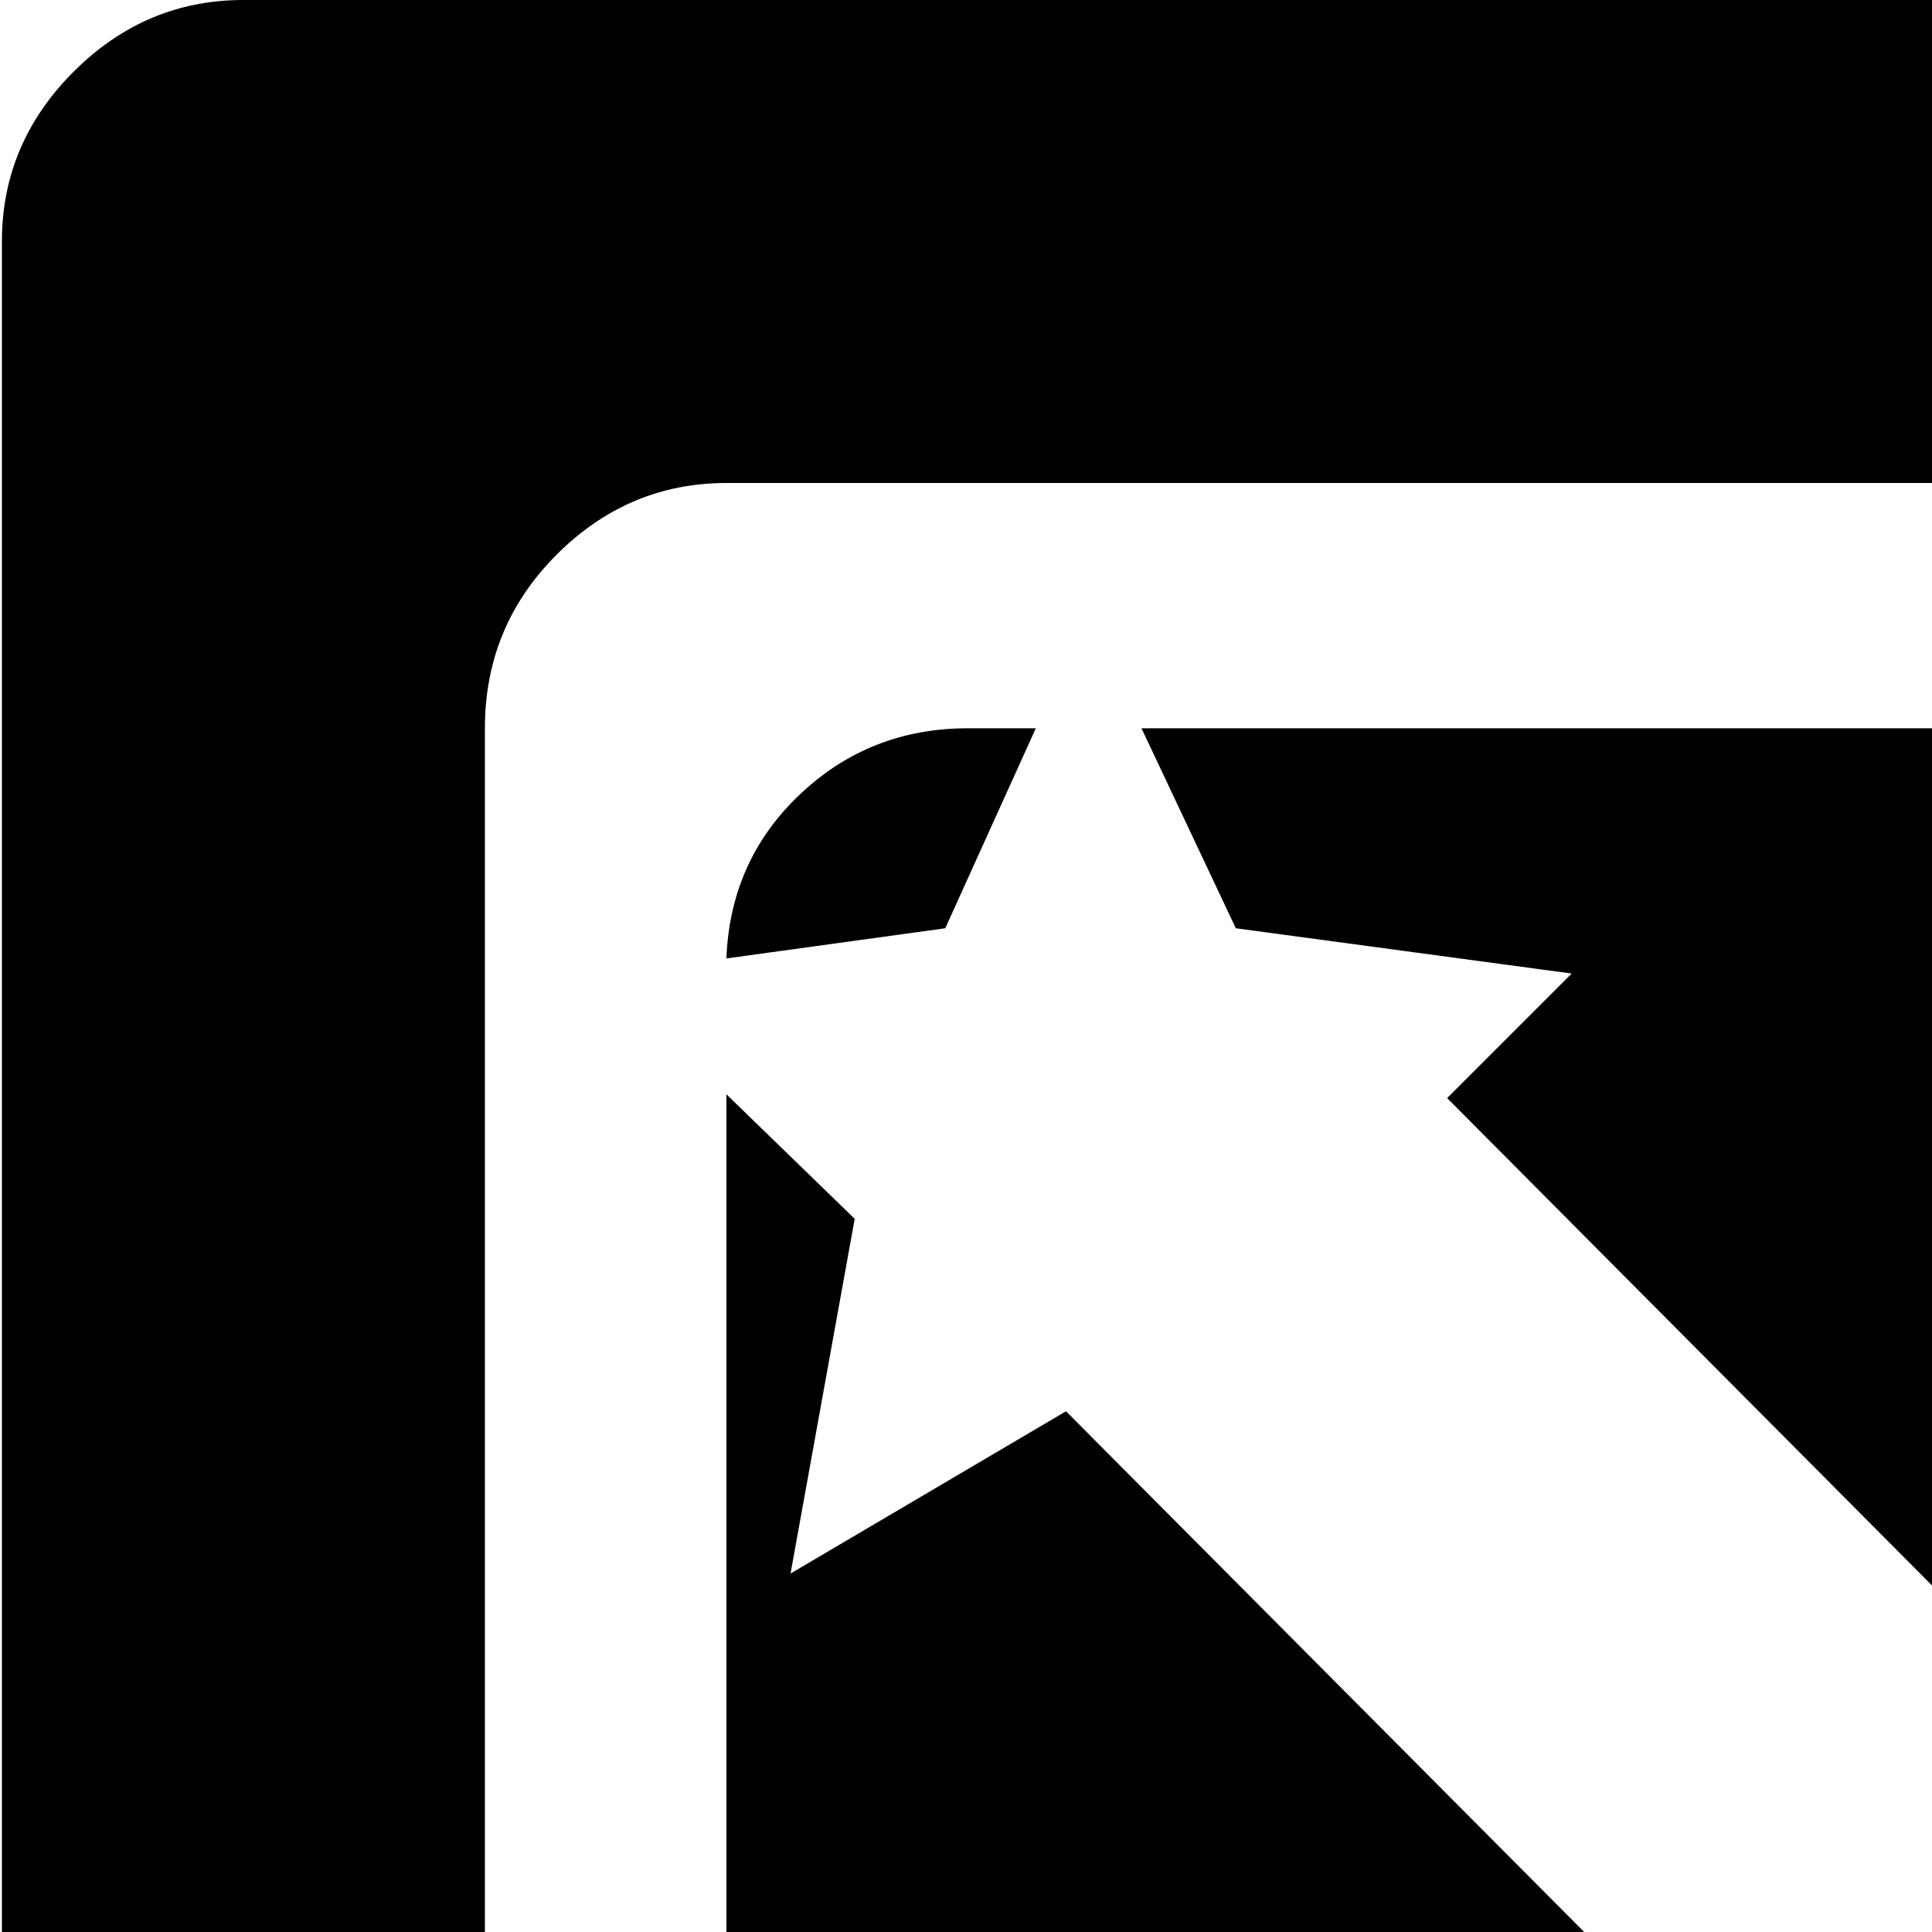 <svg xmlns="http://www.w3.org/2000/svg" version="1.1" viewBox="0 0 512 512" fill="currentColor"><path fill="currentColor" d="M1004.504 1005q-19 19-45 20t-44-17l-193-194q-18-18-17-44t20-45t45-20t44 17l193 194q18 18 17 44t-20 45m-428-748v228l-193-194l33-33l-89-12l-25-53h210q27 0 45.5 18.5t18.5 45.5m-320-64h18l-24 53l-58 8q1-26 19.5-43.5t44.5-17.5m0 384q-26 0-45-19t-19-45V290l34 33l-17 94l73-43l202 203zm384-384q0-27-18.5-46t-45.5-19h-384q-26 0-45 19t-19 46v384q0 26 19 45t45 19h356l128 128h-612q-26 0-45-19t-19-45V64q0-26 19-45t45-19h640q27 0 45.5 19t18.5 45v613l-128-128z"/></svg>